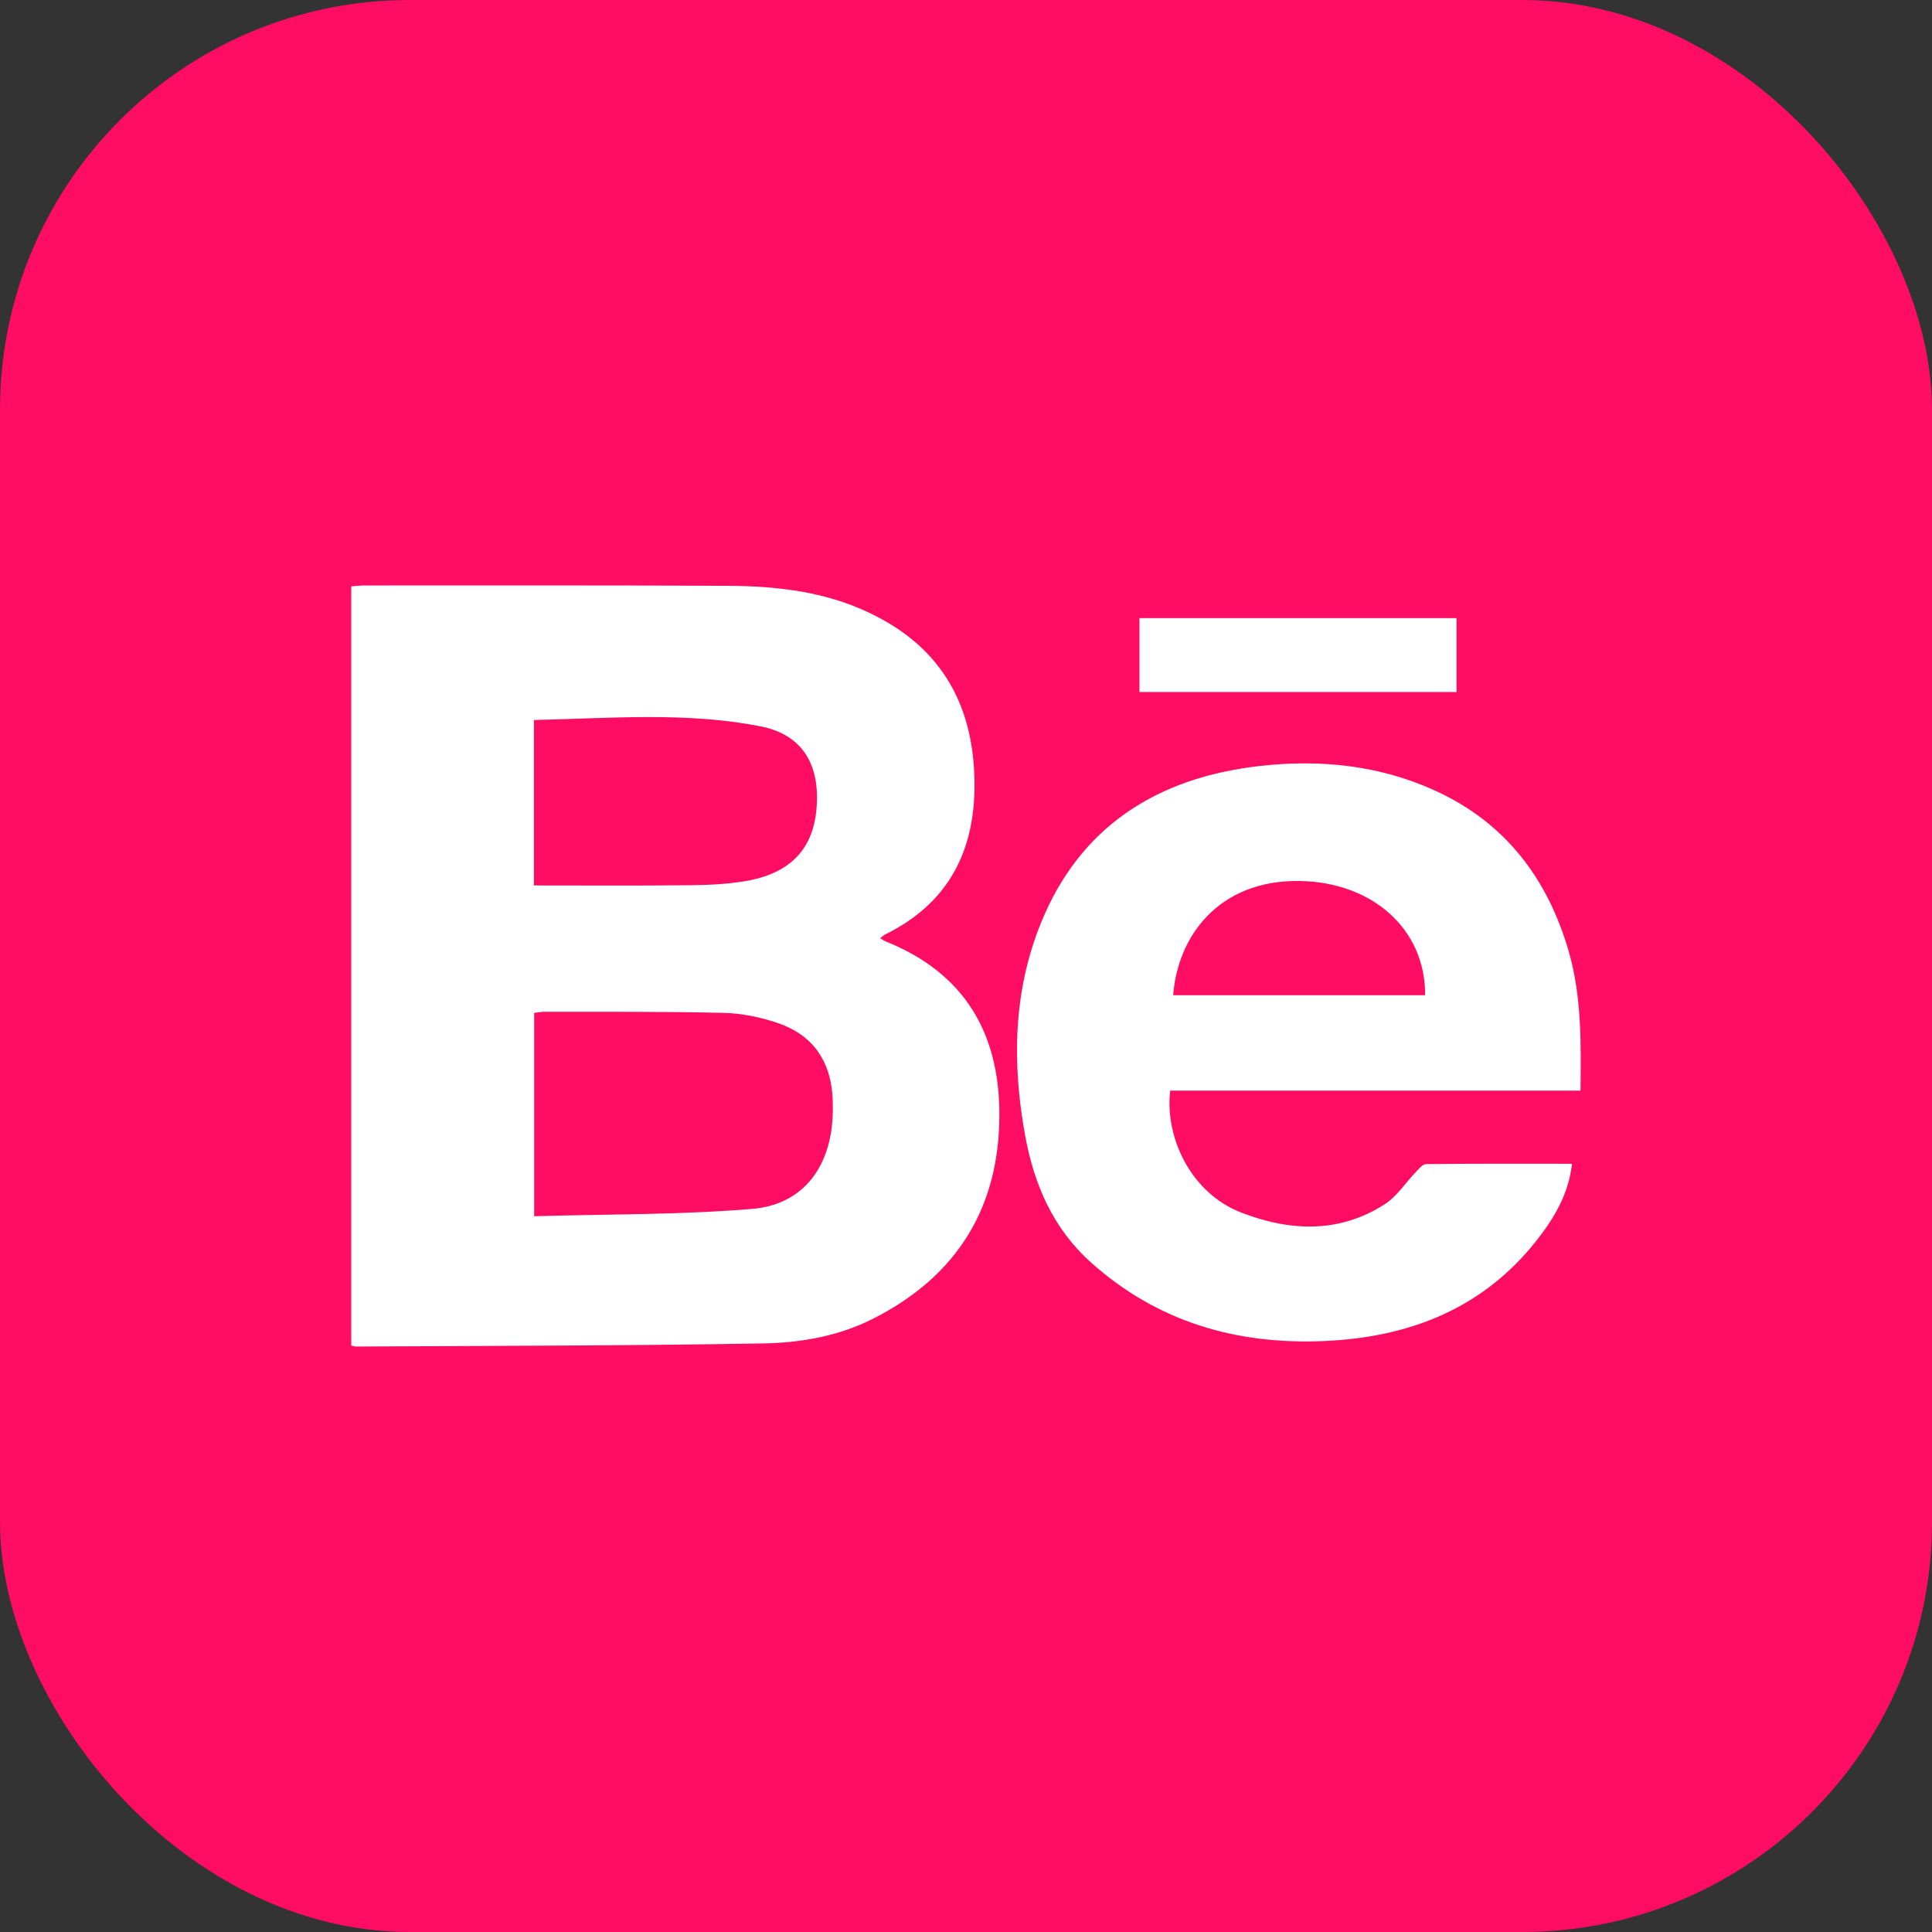 <svg width="33" height="33" viewBox="0 0 33 33" fill="none" xmlns="http://www.w3.org/2000/svg">
<rect x="0" y="0" width="33" height="33" fill="#333333" stroke="none"/>
<rect width="33" height="33" rx="7" fill="#FF0C63"/>
<g clip-path="url(#clip0_121_2)">
<path d="M26.996 18.629C27.006 17.801 27.016 17.005 26.79 16.233C26.436 15.026 25.732 14.065 24.527 13.511C23.577 13.073 22.559 12.966 21.523 13.083C19.746 13.283 18.442 14.133 17.78 15.765C17.302 16.944 17.286 18.172 17.512 19.406C17.664 20.231 17.986 20.983 18.635 21.564C19.756 22.568 21.1 22.972 22.616 22.906C24.077 22.843 25.317 22.351 26.227 21.212C26.538 20.821 26.792 20.404 26.851 19.878C26.009 19.878 25.183 19.874 24.358 19.884C24.295 19.885 24.23 19.972 24.175 20.029C24 20.21 23.86 20.436 23.654 20.568C22.878 21.068 22.04 21.034 21.21 20.715C20.316 20.372 19.895 19.397 19.988 18.629H26.996ZM22.191 15.048C23.44 15.063 24.35 15.871 24.342 16.999H20.039C20.111 16.009 20.805 15.03 22.191 15.048Z" fill="white"/>
<path d="M15.128 16.08C15.098 16.069 15.073 16.048 15.033 16.026C15.073 15.995 15.096 15.971 15.126 15.958C16.203 15.426 16.645 14.535 16.645 13.416C16.647 12.107 16.125 11.073 14.854 10.47C14.088 10.102 13.258 10.009 12.419 10.006C10.358 9.996 8.298 10 6.238 10C6.163 10 6.088 10.009 6 10.015V22.983C6.045 22.992 6.061 23 6.077 23C8.396 22.987 10.714 22.987 13.032 22.947C13.673 22.936 14.322 22.823 14.906 22.528C16.376 21.787 17.076 20.589 17.07 19.02C17.066 17.661 16.488 16.625 15.128 16.08ZM9.12 12.298C10.423 12.27 11.717 12.156 12.993 12.407C13.675 12.543 13.989 13.015 13.952 13.735C13.915 14.486 13.514 14.924 12.71 15.054C12.405 15.103 12.092 15.118 11.784 15.12C10.907 15.13 10.028 15.124 9.12 15.124V12.298ZM14.208 19.248C14.115 20.025 13.655 20.581 12.849 20.649C11.619 20.751 10.378 20.738 9.124 20.774V17.301C9.189 17.293 9.238 17.282 9.289 17.282C10.313 17.284 11.339 17.276 12.364 17.301C12.666 17.308 12.981 17.372 13.27 17.469C13.868 17.667 14.174 18.101 14.218 18.703C14.231 18.884 14.229 19.069 14.208 19.248Z" fill="white"/>
<path d="M24.879 10.558H19.463V11.82H24.879V10.558Z" fill="white"/>
</g>
<defs>
<clipPath id="clip0_121_2">
<rect width="21" height="13" fill="white" transform="translate(6 10)"/>
</clipPath>
</defs>
</svg>
